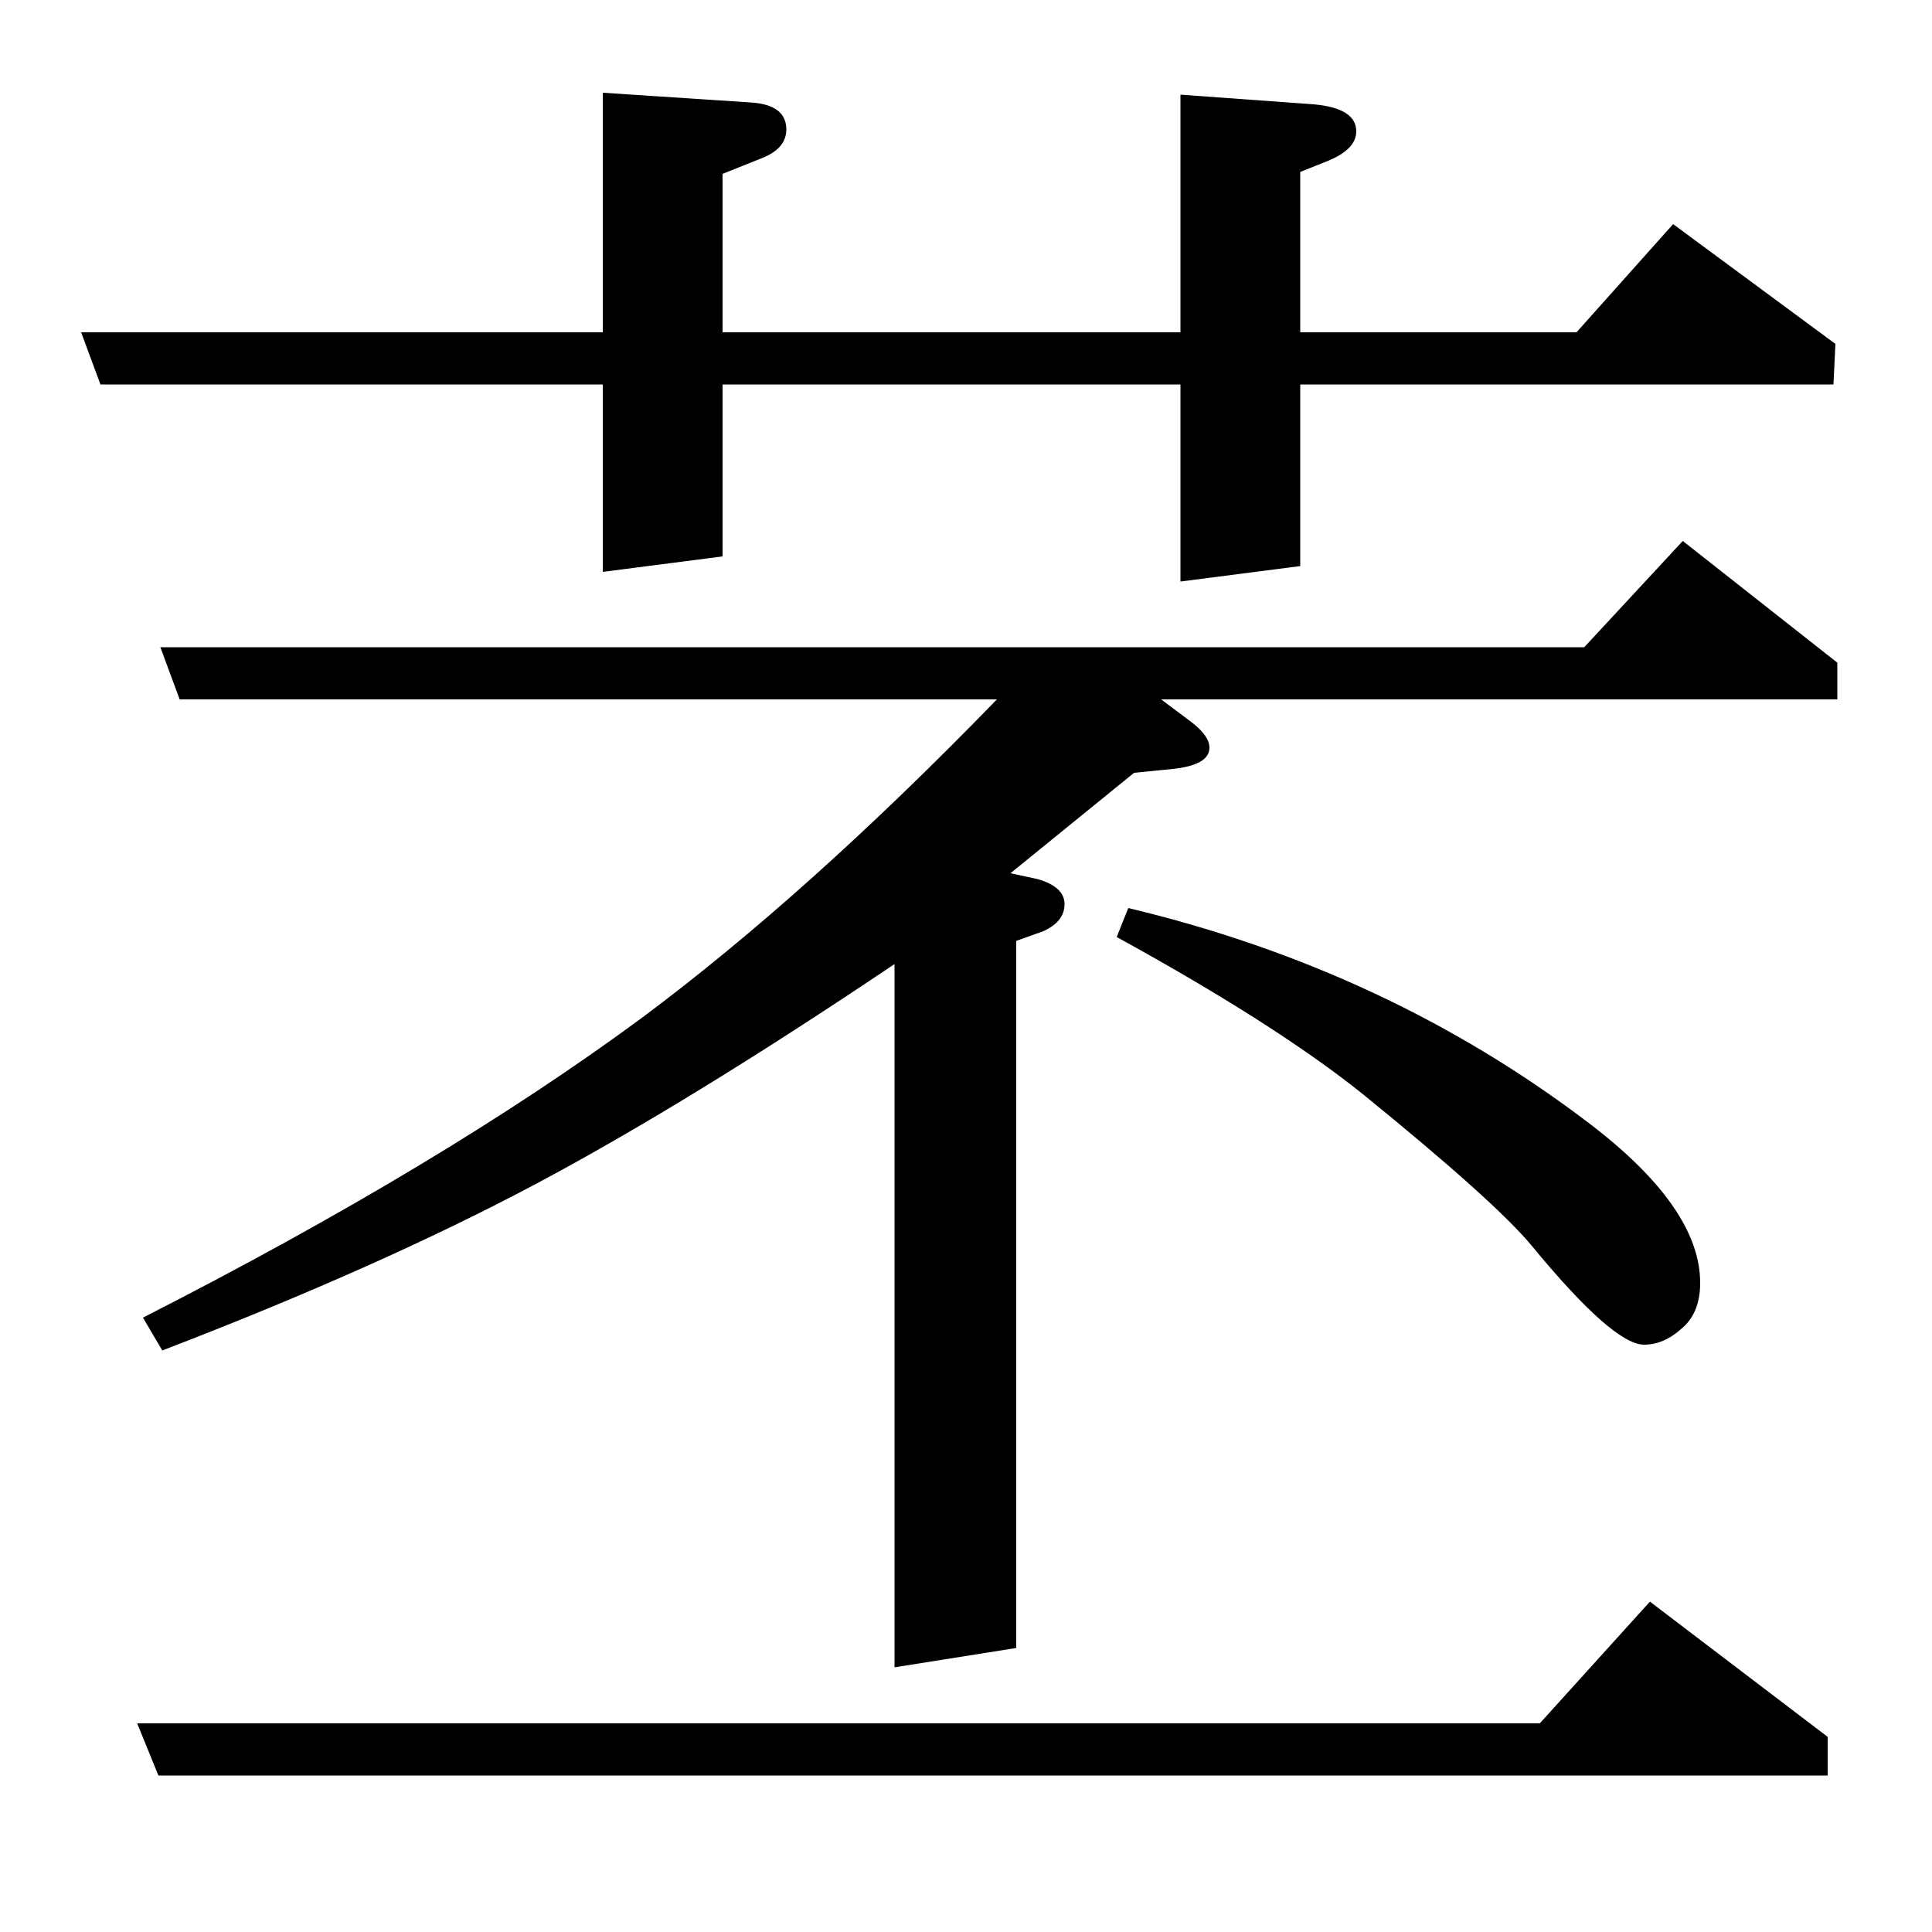 <?xml version="1.0" standalone="no"?>
<!DOCTYPE svg PUBLIC "-//W3C//DTD SVG 1.1//EN" "http://www.w3.org/Graphics/SVG/1.1/DTD/svg11.dtd" >
<svg xmlns="http://www.w3.org/2000/svg" xmlns:xlink="http://www.w3.org/1999/xlink" version="1.1" viewBox="0 -120 1000 1000">
  <g transform="matrix(1 0 0 -1 0 880)">
   <path fill="currentColor"
d="M42 828h270v124l76 -5q19 -1 19 -14q0 -10 -13 -15l-20 -8v-82h237v123l69 -5q22 -2 22 -14q0 -9 -14 -15l-15 -6v-83h143l50 56l84 -62l-1 -21h-276v-94l-62 -8v102h-237v-89l-62 -8v97h-260zM82 81l-11 27h726l57 63l92 -70v-20h-864zM74 318q155 79 258 155
q86 64 184 165h-423l-10 27h737l51 55l80 -63v-19h-350l16 -12q9 -7 9 -13q0 -9 -19 -11l-20 -2l-64 -52l14 -3q14 -4 14 -13t-11 -14l-14 -5v-366l-63 -10v364q-107 -72 -186 -114q-81 -43 -193 -86zM584 530q134 -32 238 -111q58 -44 58 -83q0 -16 -10 -24q-9 -8 -19 -8
q-16 0 -58 51q-19 23 -88 79q-45 36 -127 81z" />
  </g>

</svg>

